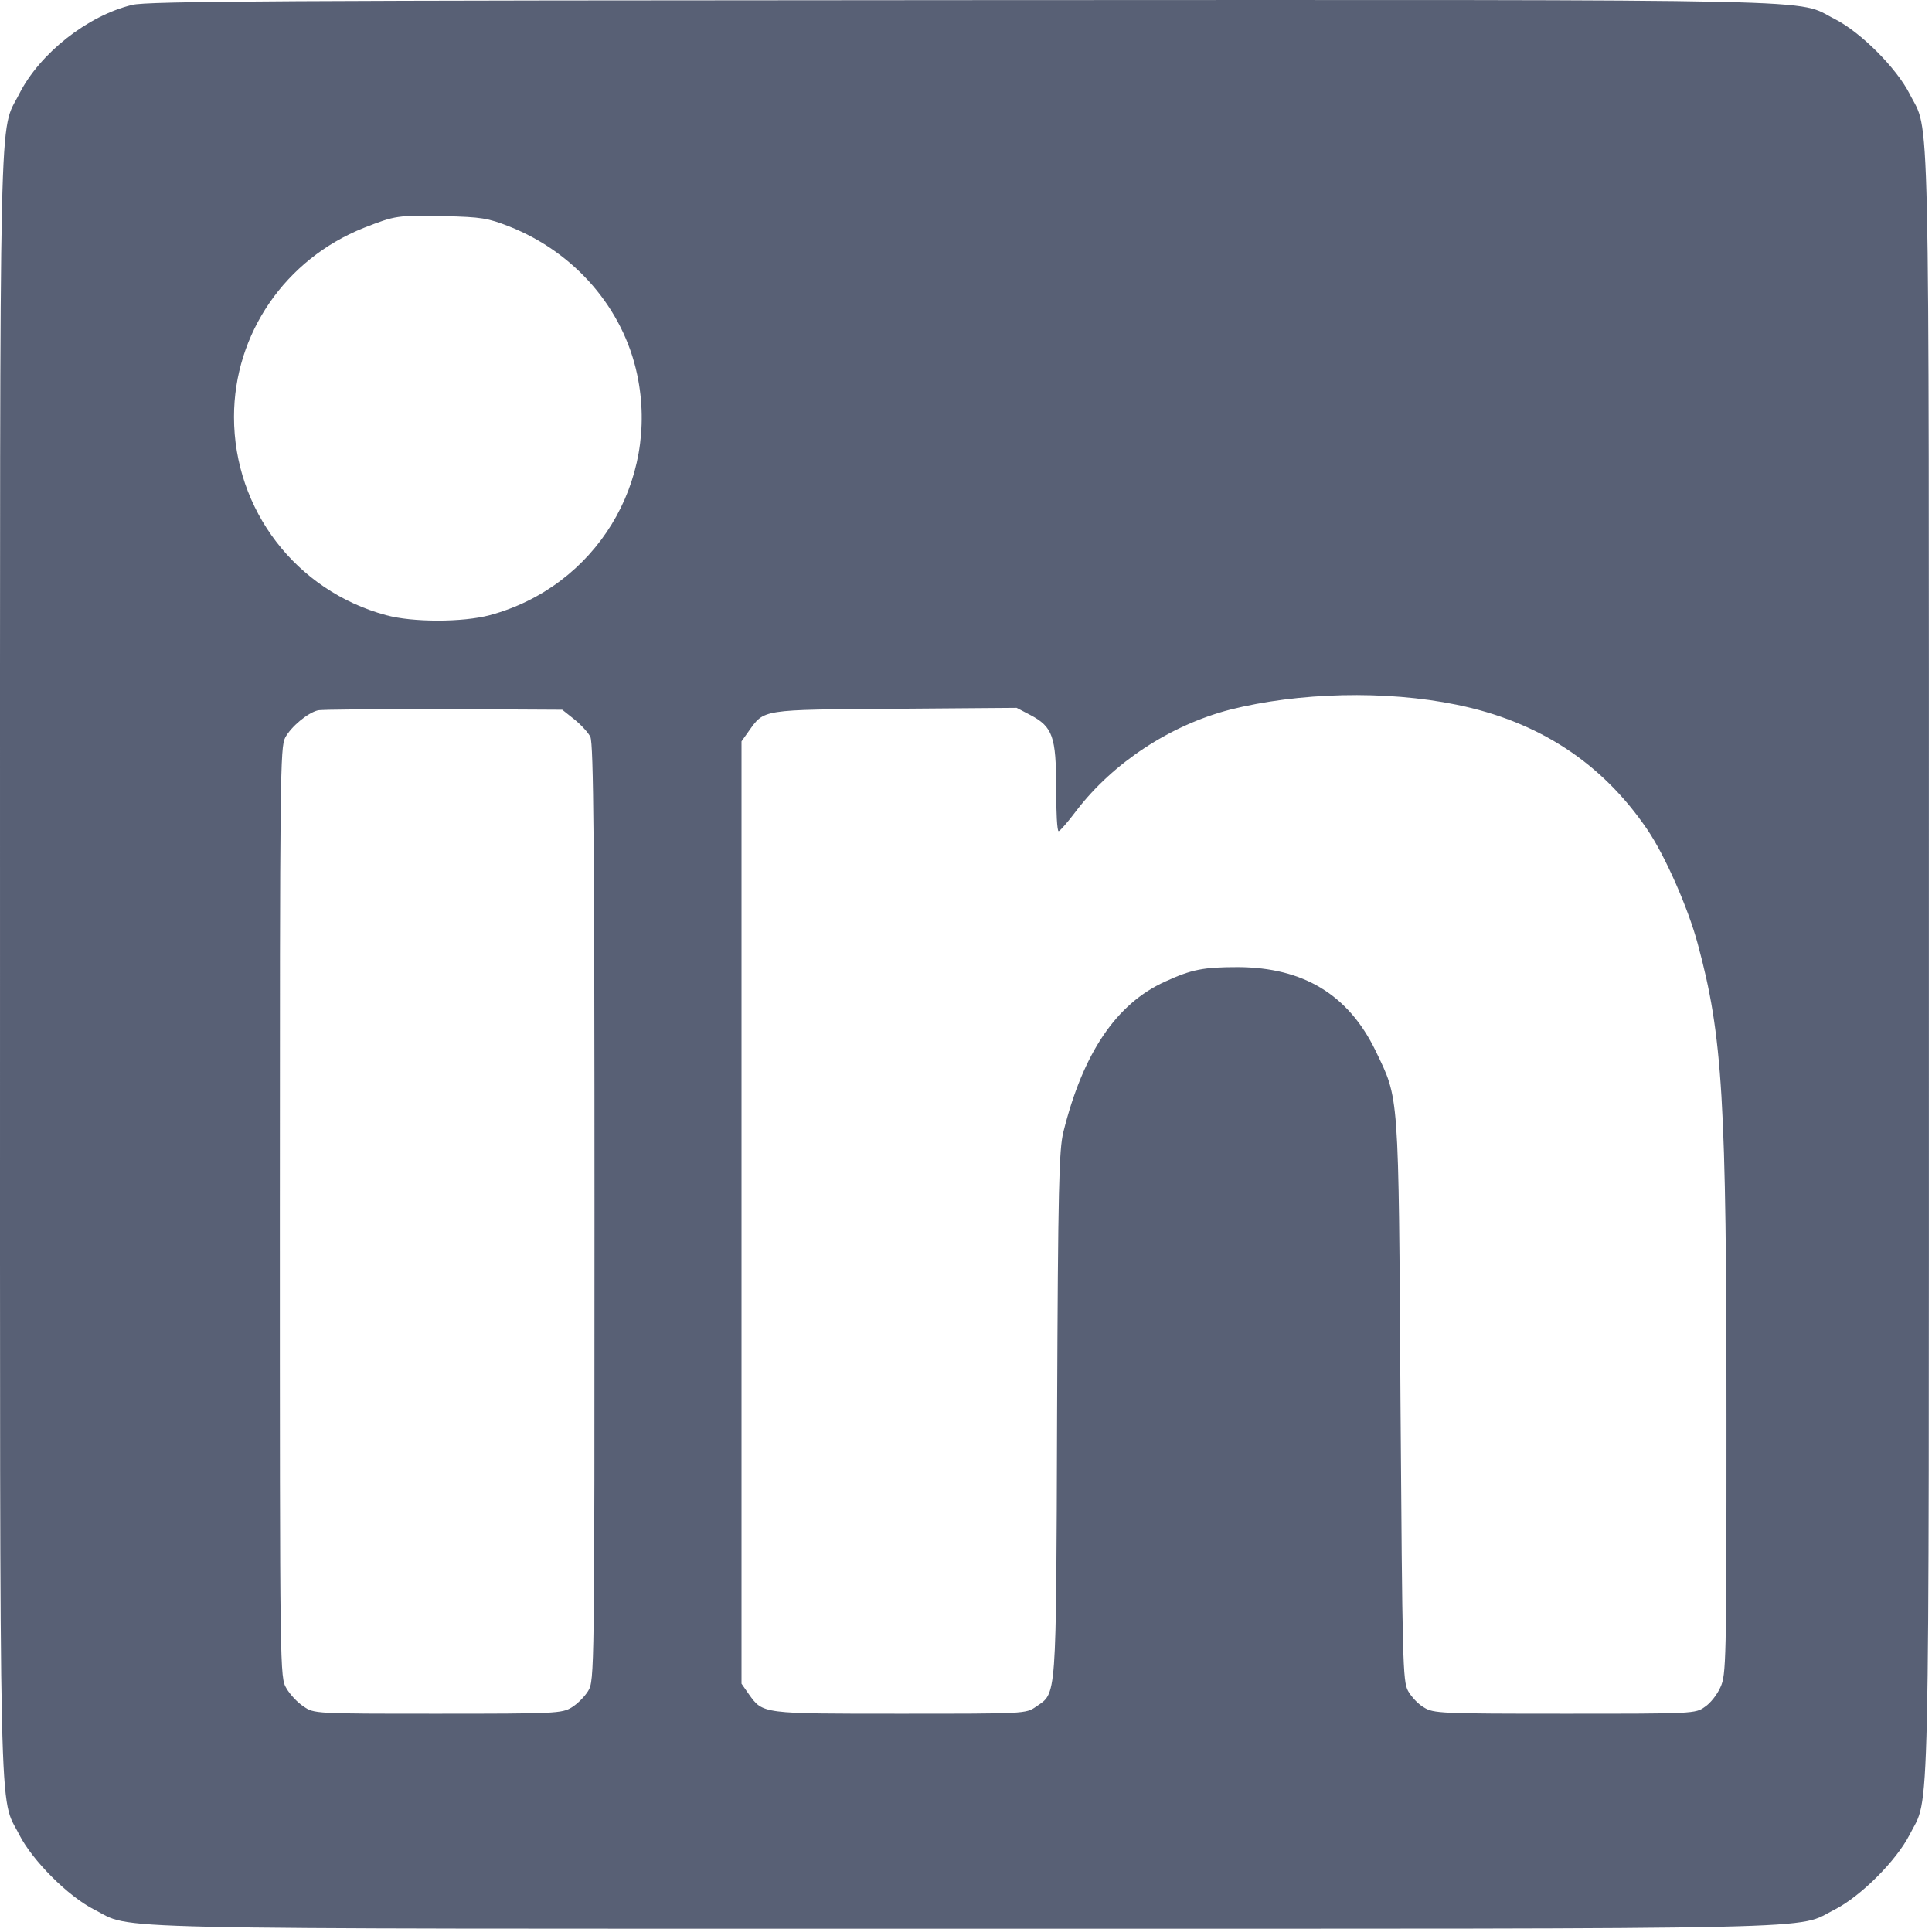 <?xml version="1.0" encoding="UTF-8" standalone="no"?>
<!DOCTYPE svg PUBLIC "-//W3C//DTD SVG 1.1//EN" "http://www.w3.org/Graphics/SVG/1.1/DTD/svg11.dtd">
<svg width="100%" height="100%" viewBox="0 0 611 610" version="1.1" xmlns="http://www.w3.org/2000/svg" xmlns:xlink="http://www.w3.org/1999/xlink" xml:space="preserve" xmlns:serif="http://www.serif.com/" style="fill-rule:evenodd;clip-rule:evenodd;stroke-linejoin:round;stroke-miterlimit:2;">
    <g transform="matrix(0.1,0,0,-0.1,-294.995,619.942)">
        <path d="M3368,6184C3227,6150 3076,6031 3011,5903C2946,5773 2950,5970 2950,3150C2950,330 2946,527 3011,397C3053,315 3165,203 3247,161C3377,96 3180,100 6000,100C8820,100 8623,96 8753,161C8835,203 8947,315 8989,397C9054,527 9050,330 9050,3150C9050,5970 9054,5773 8989,5903C8947,5985 8835,6097 8753,6139C8623,6204 8821,6200 5995,6199C3840,6198 3416,6196 3368,6184ZM4561,5483C4768,5401 4921,5224 4965,5015C5037,4676 4833,4344 4499,4254C4413,4231 4255,4231 4171,4254C3886,4331 3690,4587 3690,4881C3690,5144 3852,5380 4101,5479C4201,5518 4206,5519 4355,5516C4473,5513 4492,5510 4561,5483ZM7556,3971C7816,3918 8016,3787 8159,3577C8215,3495 8288,3330 8319,3215C8398,2923 8410,2724 8410,1700C8410,946 8409,903 8391,864C8381,841 8359,813 8342,802C8312,780 8306,780 7898,780C7506,780 7483,781 7453,800C7435,810 7413,834 7403,852C7386,883 7385,943 7379,1770C7373,2760 7375,2720 7300,2877C7214,3054 7072,3140 6865,3141C6756,3141 6719,3134 6634,3095C6480,3025 6375,2869 6313,2620C6299,2563 6296,2450 6293,1725C6290,809 6292,848 6226,802C6194,780 6192,780 5796,780C5359,780 5363,779 5318,842L5295,875L5295,3855L5317,3886C5368,3957 5353,3955 5780,3958L6165,3961L6209,3938C6279,3901 6290,3870 6290,3708C6290,3632 6293,3570 6298,3571C6302,3571 6328,3601 6355,3637C6471,3788 6651,3906 6839,3955C7056,4010 7332,4017 7556,3971ZM4767,3924C4788,3907 4811,3882 4817,3869C4827,3850 4830,3520 4830,2365C4830,906 4830,885 4810,852C4799,834 4776,811 4758,800C4727,781 4707,780 4334,780C3945,780 3943,780 3910,803C3891,815 3867,841 3856,860C3835,895 3835,900 3835,2365C3835,3746 3836,3837 3852,3867C3871,3902 3923,3945 3955,3953C3966,3956 4144,3957 4352,3957L4728,3955L4767,3924Z" style="fill:rgb(88,96,117);fill-rule:nonzero;"/>
    </g>
</svg>
